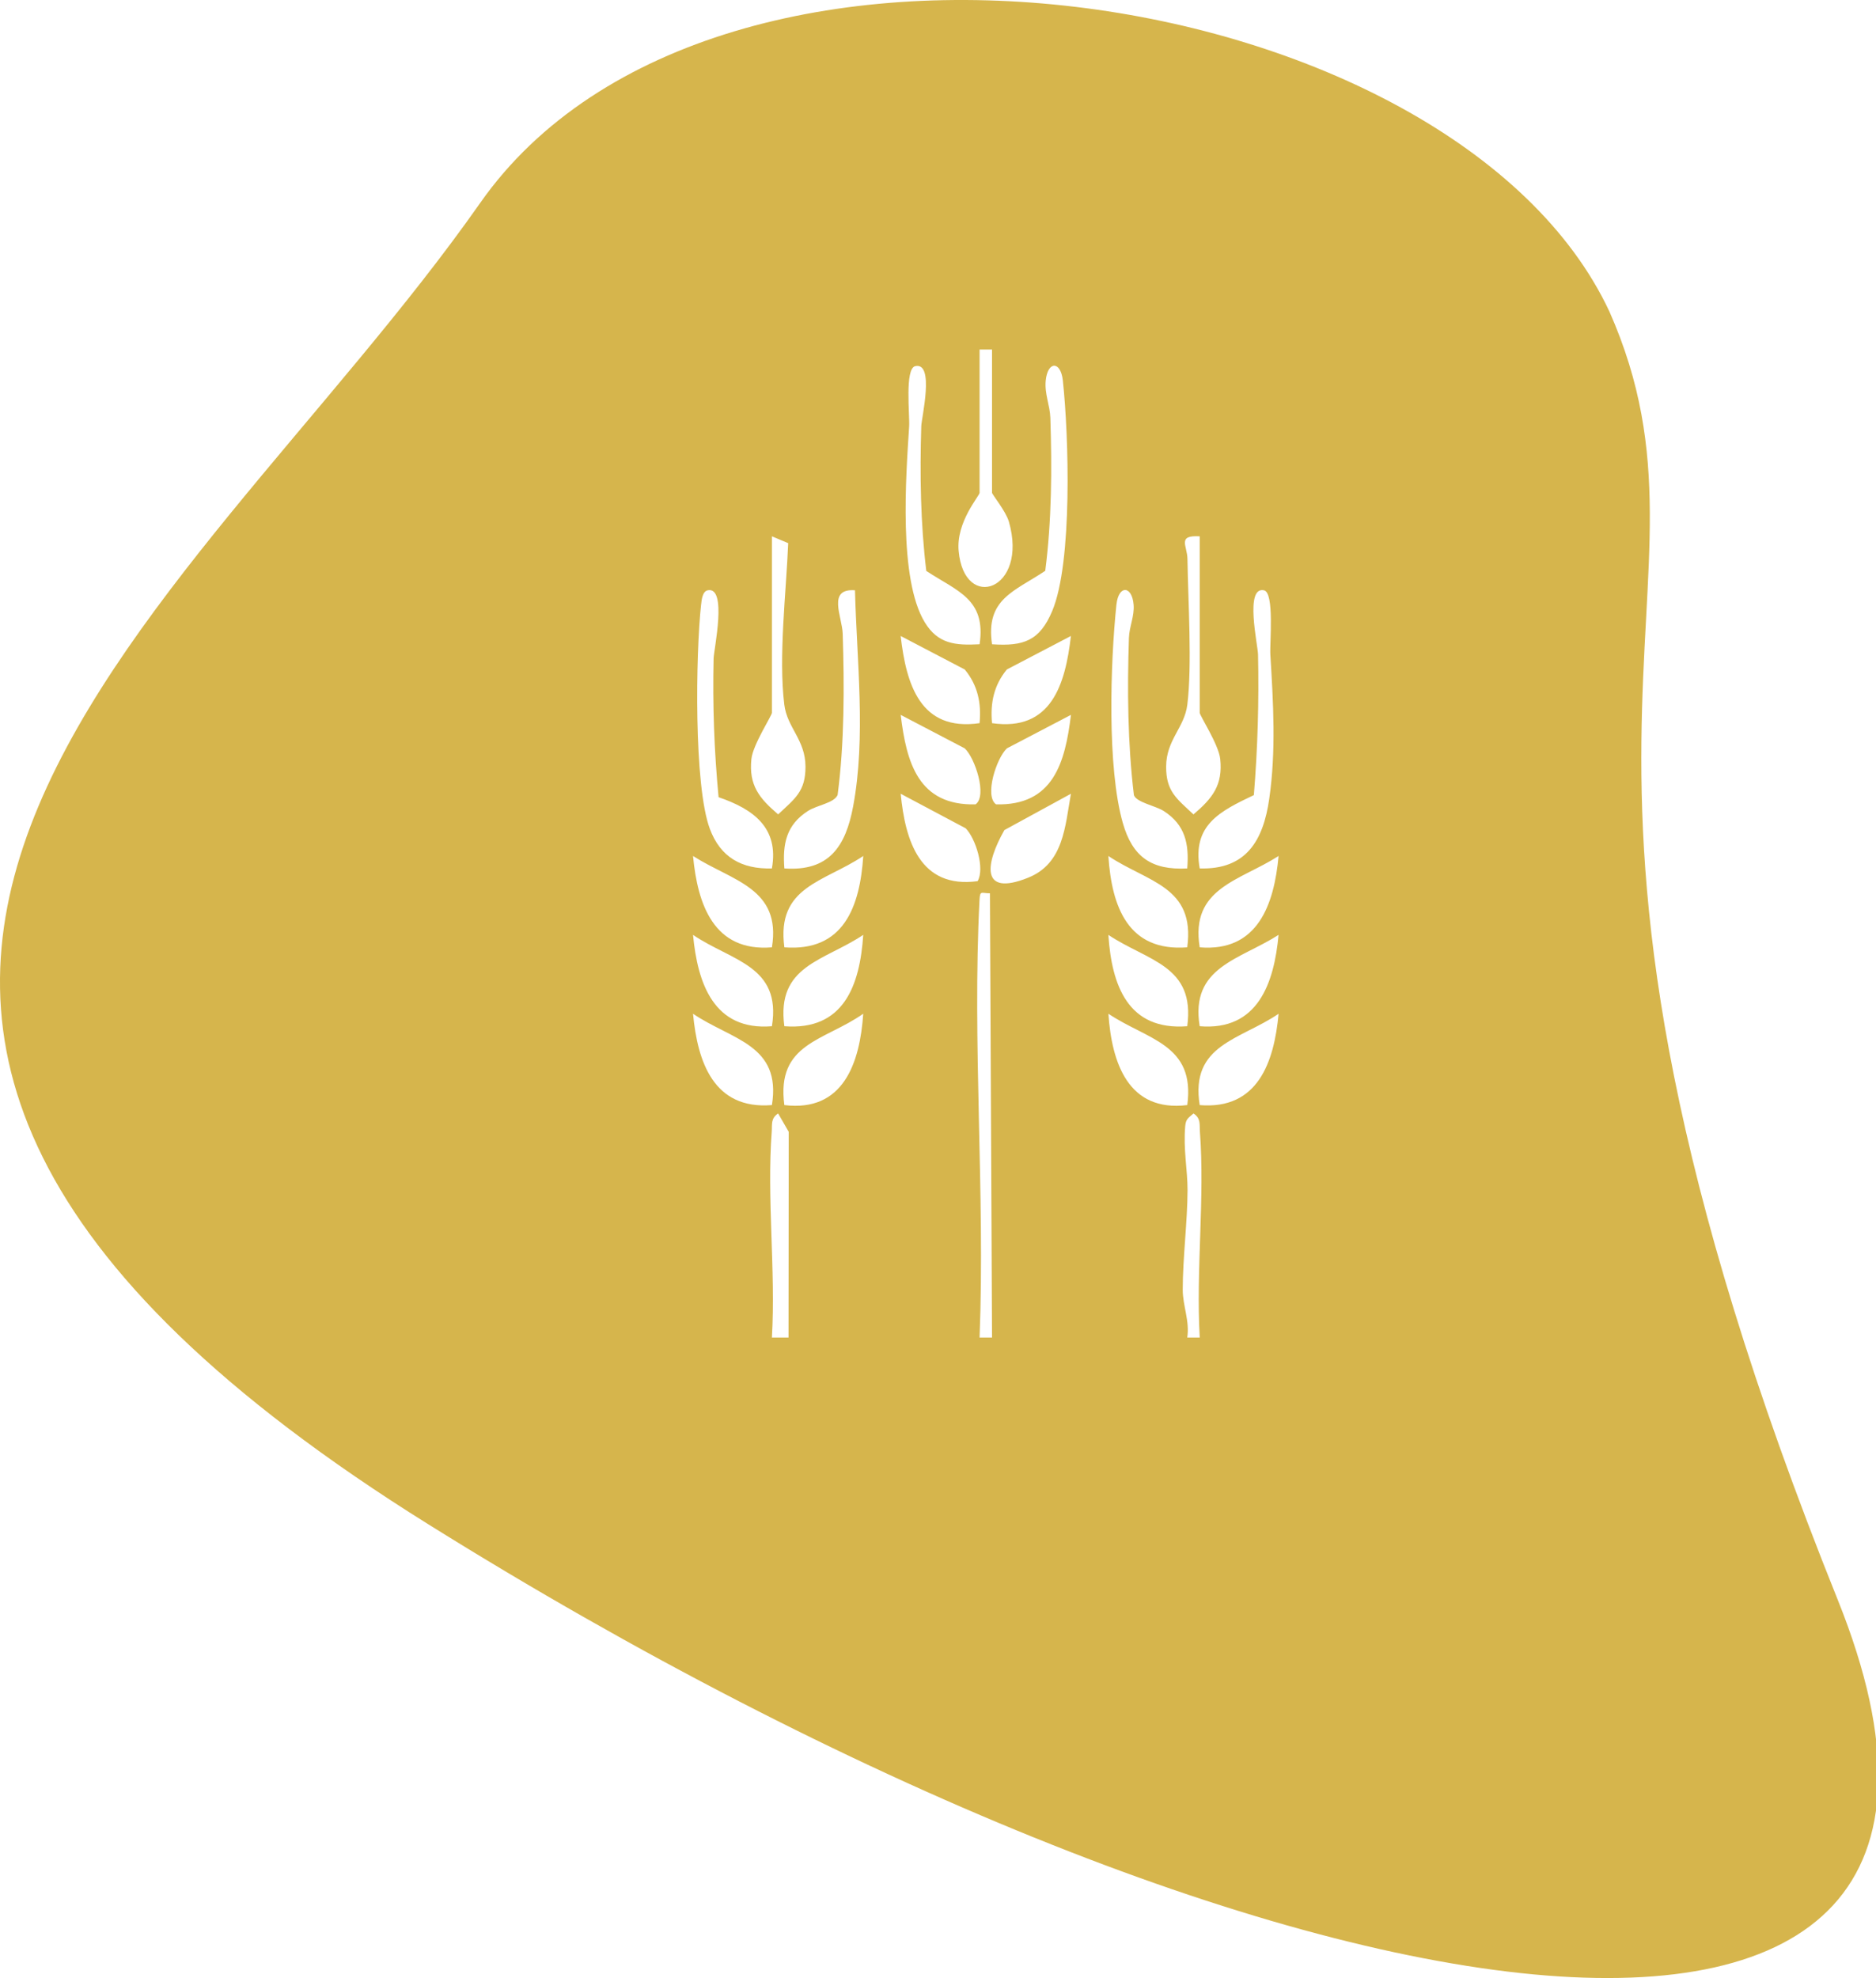 <?xml version="1.0" encoding="UTF-8"?>
<svg id="Ebene_1" xmlns="http://www.w3.org/2000/svg" version="1.1" viewBox="0 0 643.25 678">
  <!-- Generator: Adobe Illustrator 29.3.1, SVG Export Plug-In . SVG Version: 2.1.0 Build 151)  -->
  <defs>
    <style>
      .st0 {
        fill: #d6b54c;
      }
    </style>
  </defs>
  <path class="st0" d="M630.12,548.32c-118.42-294.34-34.97-343.4-78.27-441.52C498.72-6.71,245.59-45.85,164.62,69.6c-101.21,144.31-304.05,274.31-17.62,452.96,286.43,178.65,562.86,223.95,483.12,25.76ZM411.36,324.71c-3.32-20.36,13.73-22.76,27.05-31.31-1.54,16.55-7.08,32.95-27.05,31.31ZM438.4,320.44c-1.54,16.55-7.08,32.95-27.05,31.31-3.32-20.36,13.73-22.76,27.05-31.31ZM433.41,202.34c3.6.79,1.93,17.98,2.17,22.03,1,16.48,2.01,32.83-.38,49.45-2.05,14.26-7.86,24.33-23.84,23.85-2.64-14.94,7.06-19.66,18.57-25.14,1.31-16.04,1.78-32.08,1.43-48.21-.07-3.27-4.64-23.45,2.05-21.98ZM407.16,191.57c-.07-4.55-3.64-8.19,4.2-7.74v60.48c0,.95,6.5,10.89,7.03,15.81.97,9.01-2.71,13.54-9.17,19.03-5.71-5.39-9.39-7.82-9.37-16.34.02-9.26,6.3-13.35,7.27-21.31,1.67-13.6.25-35.45.04-49.92ZM382.81,207.24c.7-6.79,5.36-6.6,5.89.07.31,3.86-1.48,7.51-1.61,11.33-.59,17.88-.43,36.2,1.71,53.9.87,2.49,7.42,3.65,10.22,5.44,7.38,4.74,8.75,11.25,8.07,19.69-12.34.65-18.8-4.01-22.11-15.63-5.41-19.03-4.26-54.76-2.18-74.8ZM407.09,324.71c-20.36,1.57-25.9-13.99-27.05-31.31,13.43,9.01,29.87,10.39,27.05,31.31ZM407.09,351.75c-20.36,1.57-25.9-13.99-27.05-31.31,13.43,9.01,29.87,10.39,27.05,31.31ZM360.15,143.22c-.14-4.3-2.04-8.24-1.59-12.78.68-6.77,5.14-6.77,5.87-.04,2.04,18.86,3.38,62.35-3.64,79.03-4.27,10.14-9.72,12.16-20.64,11.4-2.31-15.6,7.75-18.11,18.25-25.18,2.22-17.2,2.32-35.04,1.75-52.44ZM335.88,168.89v-49.09h4.27v49.09c0,.57,4.73,6.3,5.77,9.89,6.79,23.51-15.34,31.22-17.22,10.03-.89-9.96,7.19-18.84,7.19-19.92ZM313.83,125.5c6.73-1.47,2.15,17.67,2.06,20.57-.52,16.52-.26,33.26,1.72,49.62,10.56,6.98,20.58,9.58,18.28,25.14-8.31.44-14.27-.07-18.81-7.54-9.03-14.86-6.46-49.92-5.35-67.11.25-3.86-1.57-19.88,2.1-20.68ZM330.79,229.47c4.45,5.37,5.75,11.52,5.09,18.4-20.35,2.94-25.14-13.29-27.06-29.88l21.96,11.48ZM330.79,256.51c3.54,3.27,7.81,16.3,3.71,19.2-19.61.47-23.68-14.27-25.67-30.68l21.96,11.48ZM268.95,324.71c-2.82-20.92,13.62-22.3,27.05-31.31-1.15,17.33-6.69,32.88-27.05,31.31ZM295.99,320.44c-1.15,17.33-6.69,32.88-27.05,31.31-2.82-20.92,13.62-22.3,27.05-31.31ZM287.2,272.5c2.35-17.78,2.33-37.24,1.75-55.29-.19-5.83-5.42-15.61,4.21-14.88.6,24.04,3.82,50.27-.63,74.06-2.57,13.74-8.24,22.35-23.58,21.28-.67-8.44.69-14.96,8.07-19.69,3.21-2.06,8.9-2.67,10.18-5.48ZM257.65,260.12c.53-4.92,7.03-14.86,7.03-15.81v-60.48l5.58,2.34c-.68,16.75-3.36,38.84-1.34,55.32.97,7.96,7.25,12.05,7.27,21.31.02,8.52-3.66,10.95-9.37,16.34-6.46-5.49-10.14-10.01-9.17-19.03ZM240.4,207.25c.17-1.59.45-4.52,2.22-4.91,6.9-1.51,2.13,20.32,2.06,23.41-.37,15.92.21,31.71,1.71,47.5,11.9,4.07,20.78,10.47,18.28,24.42-10.43.29-17.68-3.88-21.29-13.6-5.52-14.89-4.83-59.94-2.99-76.83ZM264.68,324.71c-19.97,1.64-25.5-14.76-27.05-31.31,13.32,8.55,30.37,10.95,27.05,31.31ZM264.68,351.75c-19.97,1.64-25.5-14.76-27.05-31.31,13.21,8.99,30.39,10.53,27.05,31.31ZM237.63,347.47c13.21,8.99,30.39,10.53,27.05,31.31-19.97,1.64-25.5-14.76-27.05-31.31ZM270.37,458.46h-5.7c1.34-22.93-1.78-47.79-.06-70.5.19-2.55-.4-4.6,2.2-6.31l3.63,6.3-.07,70.51ZM268.94,378.78c-2.83-21.33,13.73-21.93,27.05-31.31-1.15,16.8-6.77,33.79-27.05,31.31ZM308.83,272.07l22.3,11.85c3.42,3.51,6.62,13.72,4.08,18.11-19.78,2.68-24.82-13.88-26.38-29.96ZM335.88,458.46c1.92-49.48-2.56-100.89-.01-150.17.17-3.23.75-2.07,3.56-2.1l.72,152.26h-4.27ZM352.57,300.83c-16.85,6.79-14.48-5.23-8.18-16.31l22.81-12.45c-2.01,11.24-2.5,23.87-14.63,28.76ZM341.54,275.71c-4.1-2.9.17-15.92,3.71-19.2l21.96-11.48c-1.99,16.41-6.07,31.15-25.67,30.68ZM340.15,247.87c-.66-6.88.65-13.03,5.09-18.4l21.96-11.48c-1.92,16.59-6.71,32.82-27.06,29.88ZM380.05,347.47c13.43,9.01,29.87,10.39,27.05,31.31-20.28,2.48-25.9-14.51-27.05-31.31ZM411.36,458.46h-4.27c.88-5.61-1.54-10.88-1.55-16.36-.02-10.65,1.62-23.38,1.65-34.17.01-6.93-1.5-14-.8-21.93.22-2.51,1.09-2.79,2.84-4.35,2.6,1.71,2.01,3.76,2.2,6.31,1.72,22.7-1.41,47.57-.06,70.5ZM411.36,378.79c-3.34-20.78,13.84-22.32,27.05-31.31-1.54,16.55-7.08,32.95-27.05,31.31Z"/>
</svg>